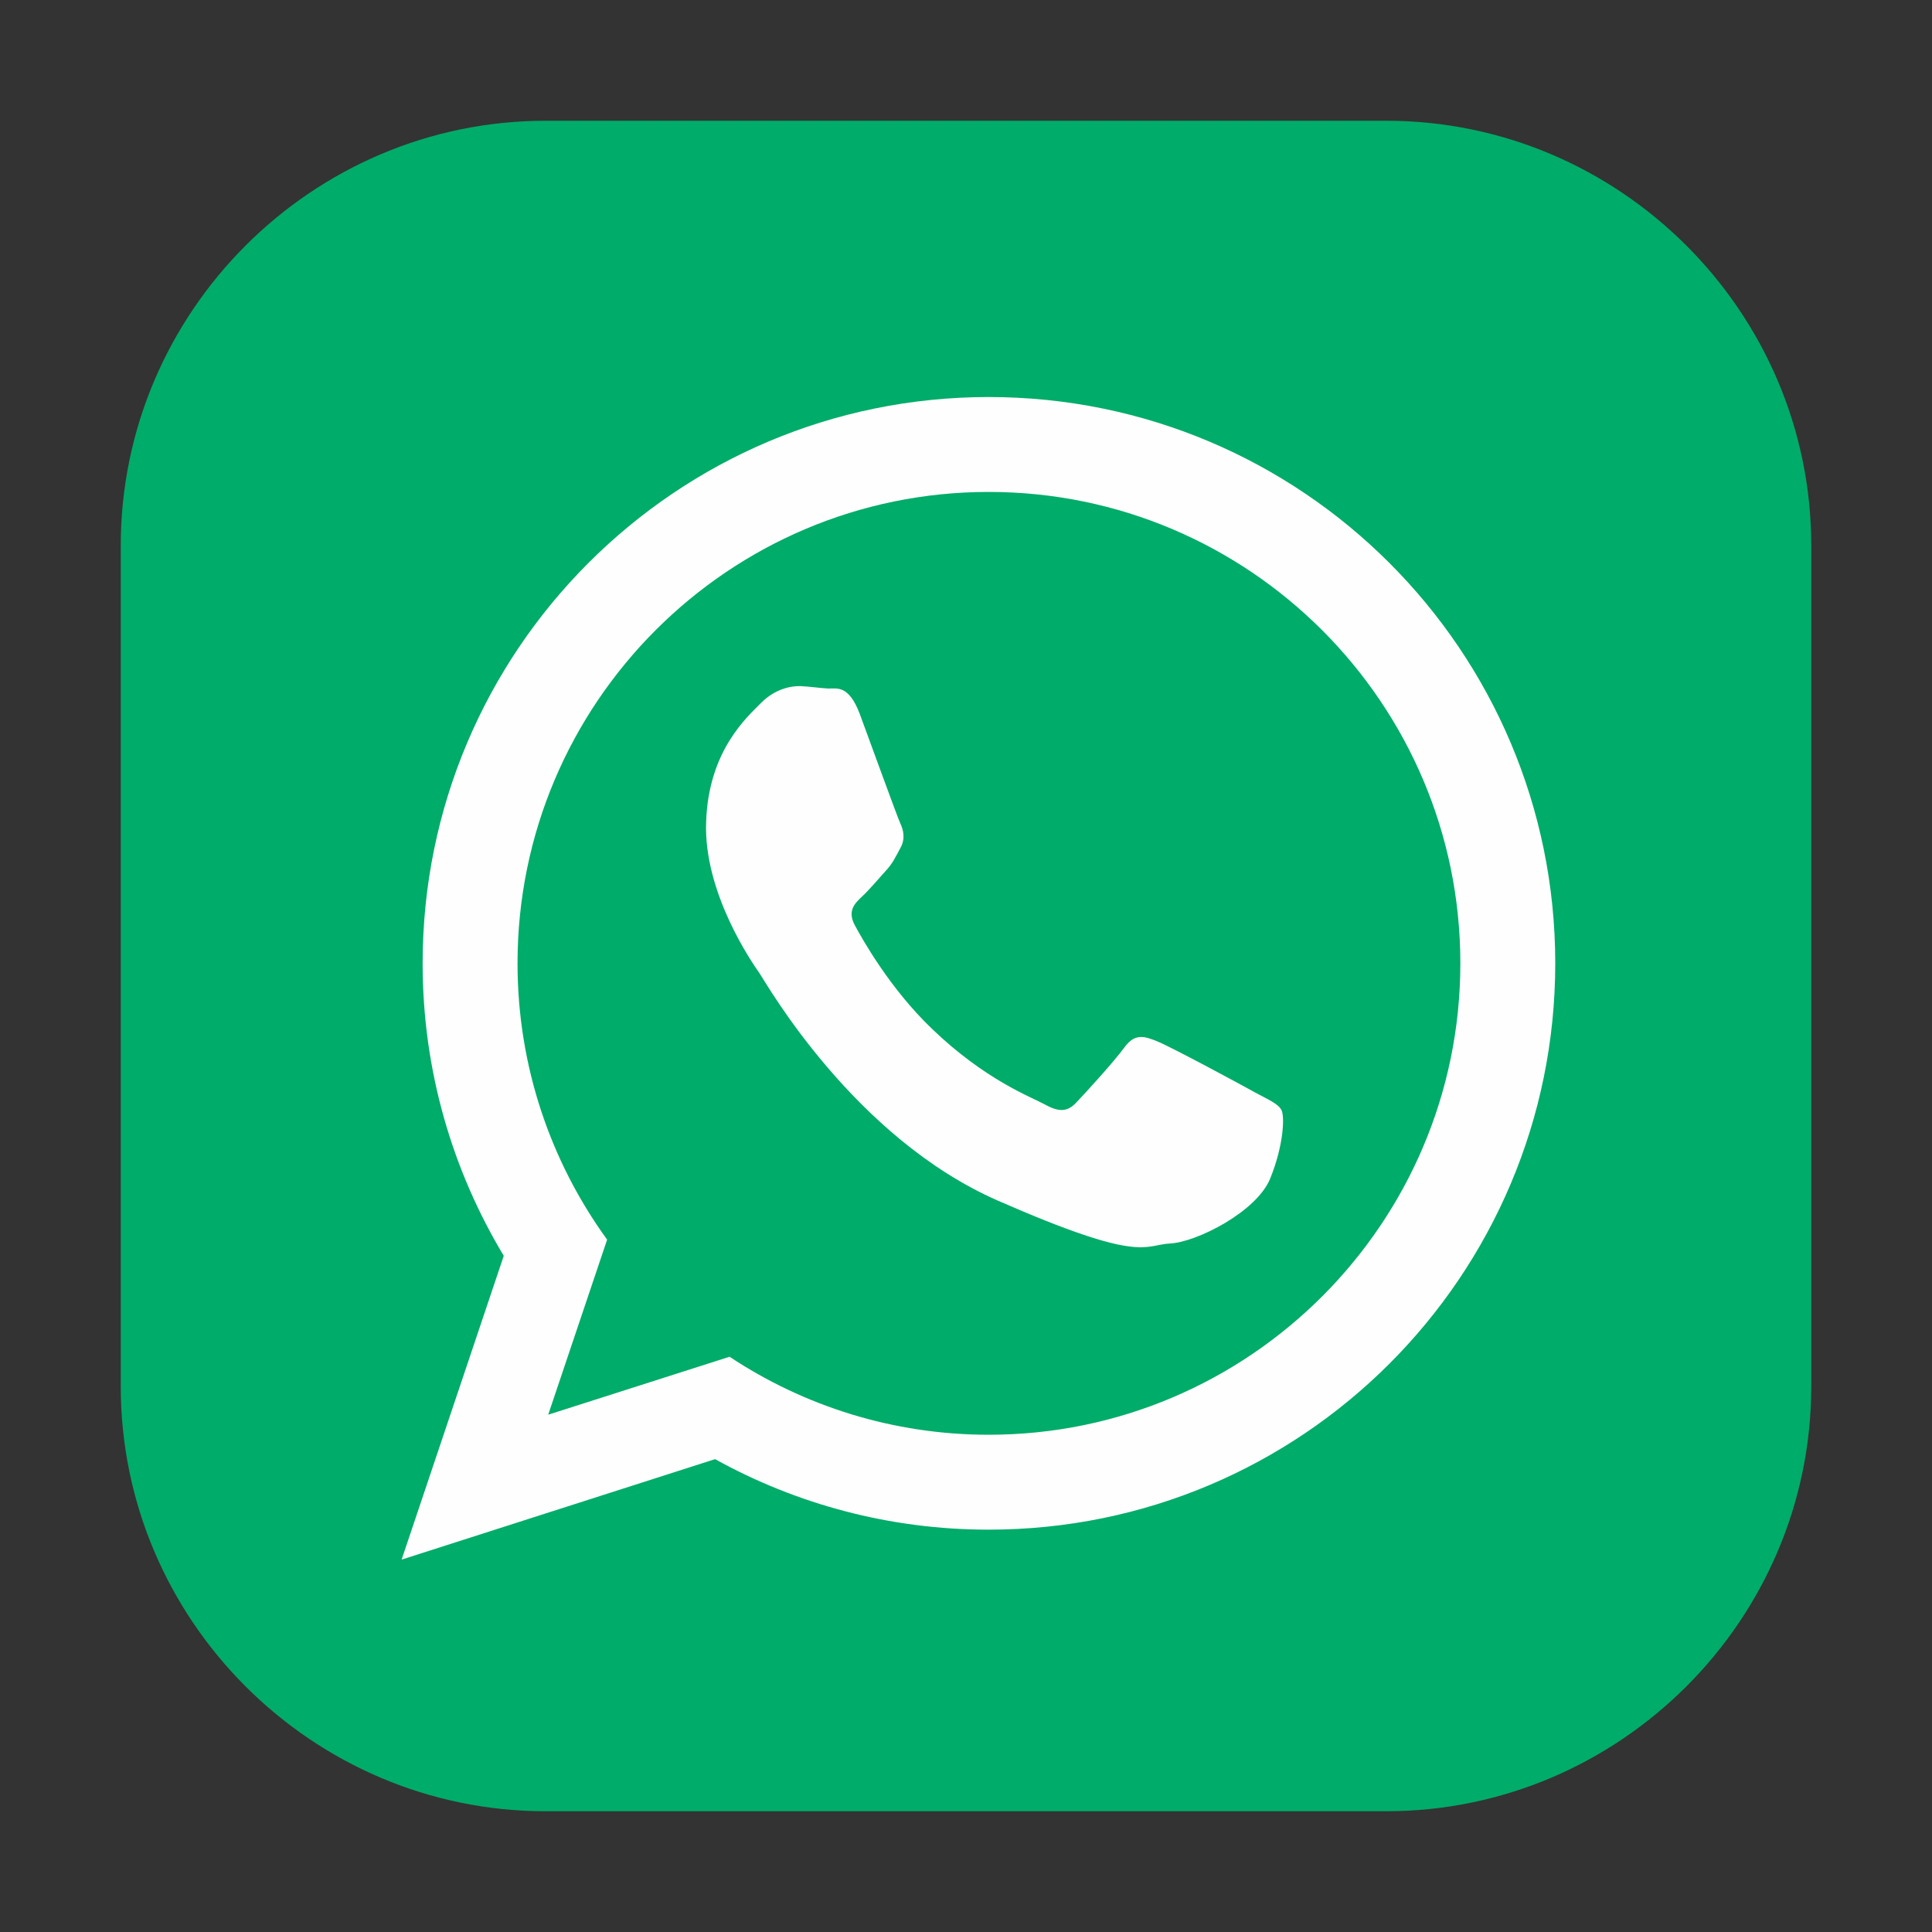<?xml version="1.0" encoding="UTF-8"?>
<!DOCTYPE svg PUBLIC "-//W3C//DTD SVG 1.1//EN" "http://www.w3.org/Graphics/SVG/1.1/DTD/svg11.dtd">
<!-- Creator: CorelDRAW 2020 (64 Bit) -->
<svg xmlns="http://www.w3.org/2000/svg" xml:space="preserve" width="80px" height="80px" version="1.1" style="shape-rendering:geometricPrecision; text-rendering:geometricPrecision; image-rendering:optimizeQuality; fill-rule:evenodd; clip-rule:evenodd"
viewBox="0 0 80 80"
 xmlns:xlink="http://www.w3.org/1999/xlink"
 xmlns:xodm="http://www.corel.com/coreldraw/odm/2003">
 <rect x="0" y="0" width="80" height="80" fill="#333333" stroke="none"/>
 <defs>
  <style type="text/css">
   <![CDATA[
    .fil0 {fill:none}
    .fil2 {fill:#FEFEFE}
    .fil1 {fill:#00AC69;fill-rule:nonzero}
   ]]>
  </style>
 </defs>
 <g id="Camada_x0020_1">
  <rect class="fil0" width="80" height="80"/>
  <g id="_2462572235808">
   <path class="fil1" d="M57.4 75l-34.81 0c-9.67,0 -17.59,-7.92 -17.59,-17.59l0 -34.82c0,-9.67 7.92,-17.59 17.59,-17.59l34.81 0c9.68,0 17.6,7.92 17.6,17.59l0 34.82c0,9.67 -7.92,17.59 -17.6,17.59z"/>
   <path class="fil2" d="M40.94 16.44c-12.94,0 -23.44,10.5 -23.44,23.45 0,4.43 1.23,8.57 3.36,12.11l-4.23 12.58 12.98 -4.16c3.36,1.86 7.22,2.92 11.33,2.92 12.96,0 23.46,-10.5 23.46,-23.45 0,-12.95 -10.5,-23.45 -23.46,-23.45l0 0zm0 42.97c-3.96,0 -7.65,-1.19 -10.73,-3.23l-7.51 2.4 2.44 -7.25c-2.33,-3.21 -3.71,-7.17 -3.71,-11.44 0,-10.77 8.75,-19.52 19.51,-19.52 10.77,0 19.53,8.75 19.53,19.52 0,10.76 -8.76,19.52 -19.53,19.52l0 0zm11 -14.19c-0.59,-0.33 -3.47,-1.88 -4.02,-2.1 -0.54,-0.22 -0.93,-0.34 -1.36,0.25 -0.42,0.58 -1.61,1.88 -1.98,2.27 -0.36,0.39 -0.71,0.43 -1.3,0.1 -0.59,-0.32 -2.49,-1.02 -4.7,-3.15 -1.72,-1.65 -2.85,-3.66 -3.18,-4.27 -0.33,-0.61 0,-0.92 0.31,-1.21 0.28,-0.26 0.63,-0.68 0.94,-1.02 0.31,-0.33 0.42,-0.58 0.63,-0.97 0.22,-0.39 0.13,-0.75 -0.01,-1.05 -0.14,-0.31 -1.22,-3.3 -1.67,-4.51 -0.46,-1.22 -0.96,-1.04 -1.31,-1.05 -0.35,-0.02 -0.75,-0.08 -1.15,-0.1 -0.4,-0.01 -1.05,0.12 -1.62,0.69 -0.57,0.58 -2.18,1.97 -2.28,4.92 -0.12,2.94 1.92,5.87 2.21,6.28 0.28,0.41 3.89,6.8 9.88,9.42 6,2.63 6.03,1.82 7.13,1.77 1.1,-0.06 3.59,-1.32 4.14,-2.7 0.56,-1.38 0.6,-2.58 0.46,-2.83 -0.14,-0.26 -0.53,-0.42 -1.12,-0.74l0 0z"/>
  </g>
 </g>
</svg>
